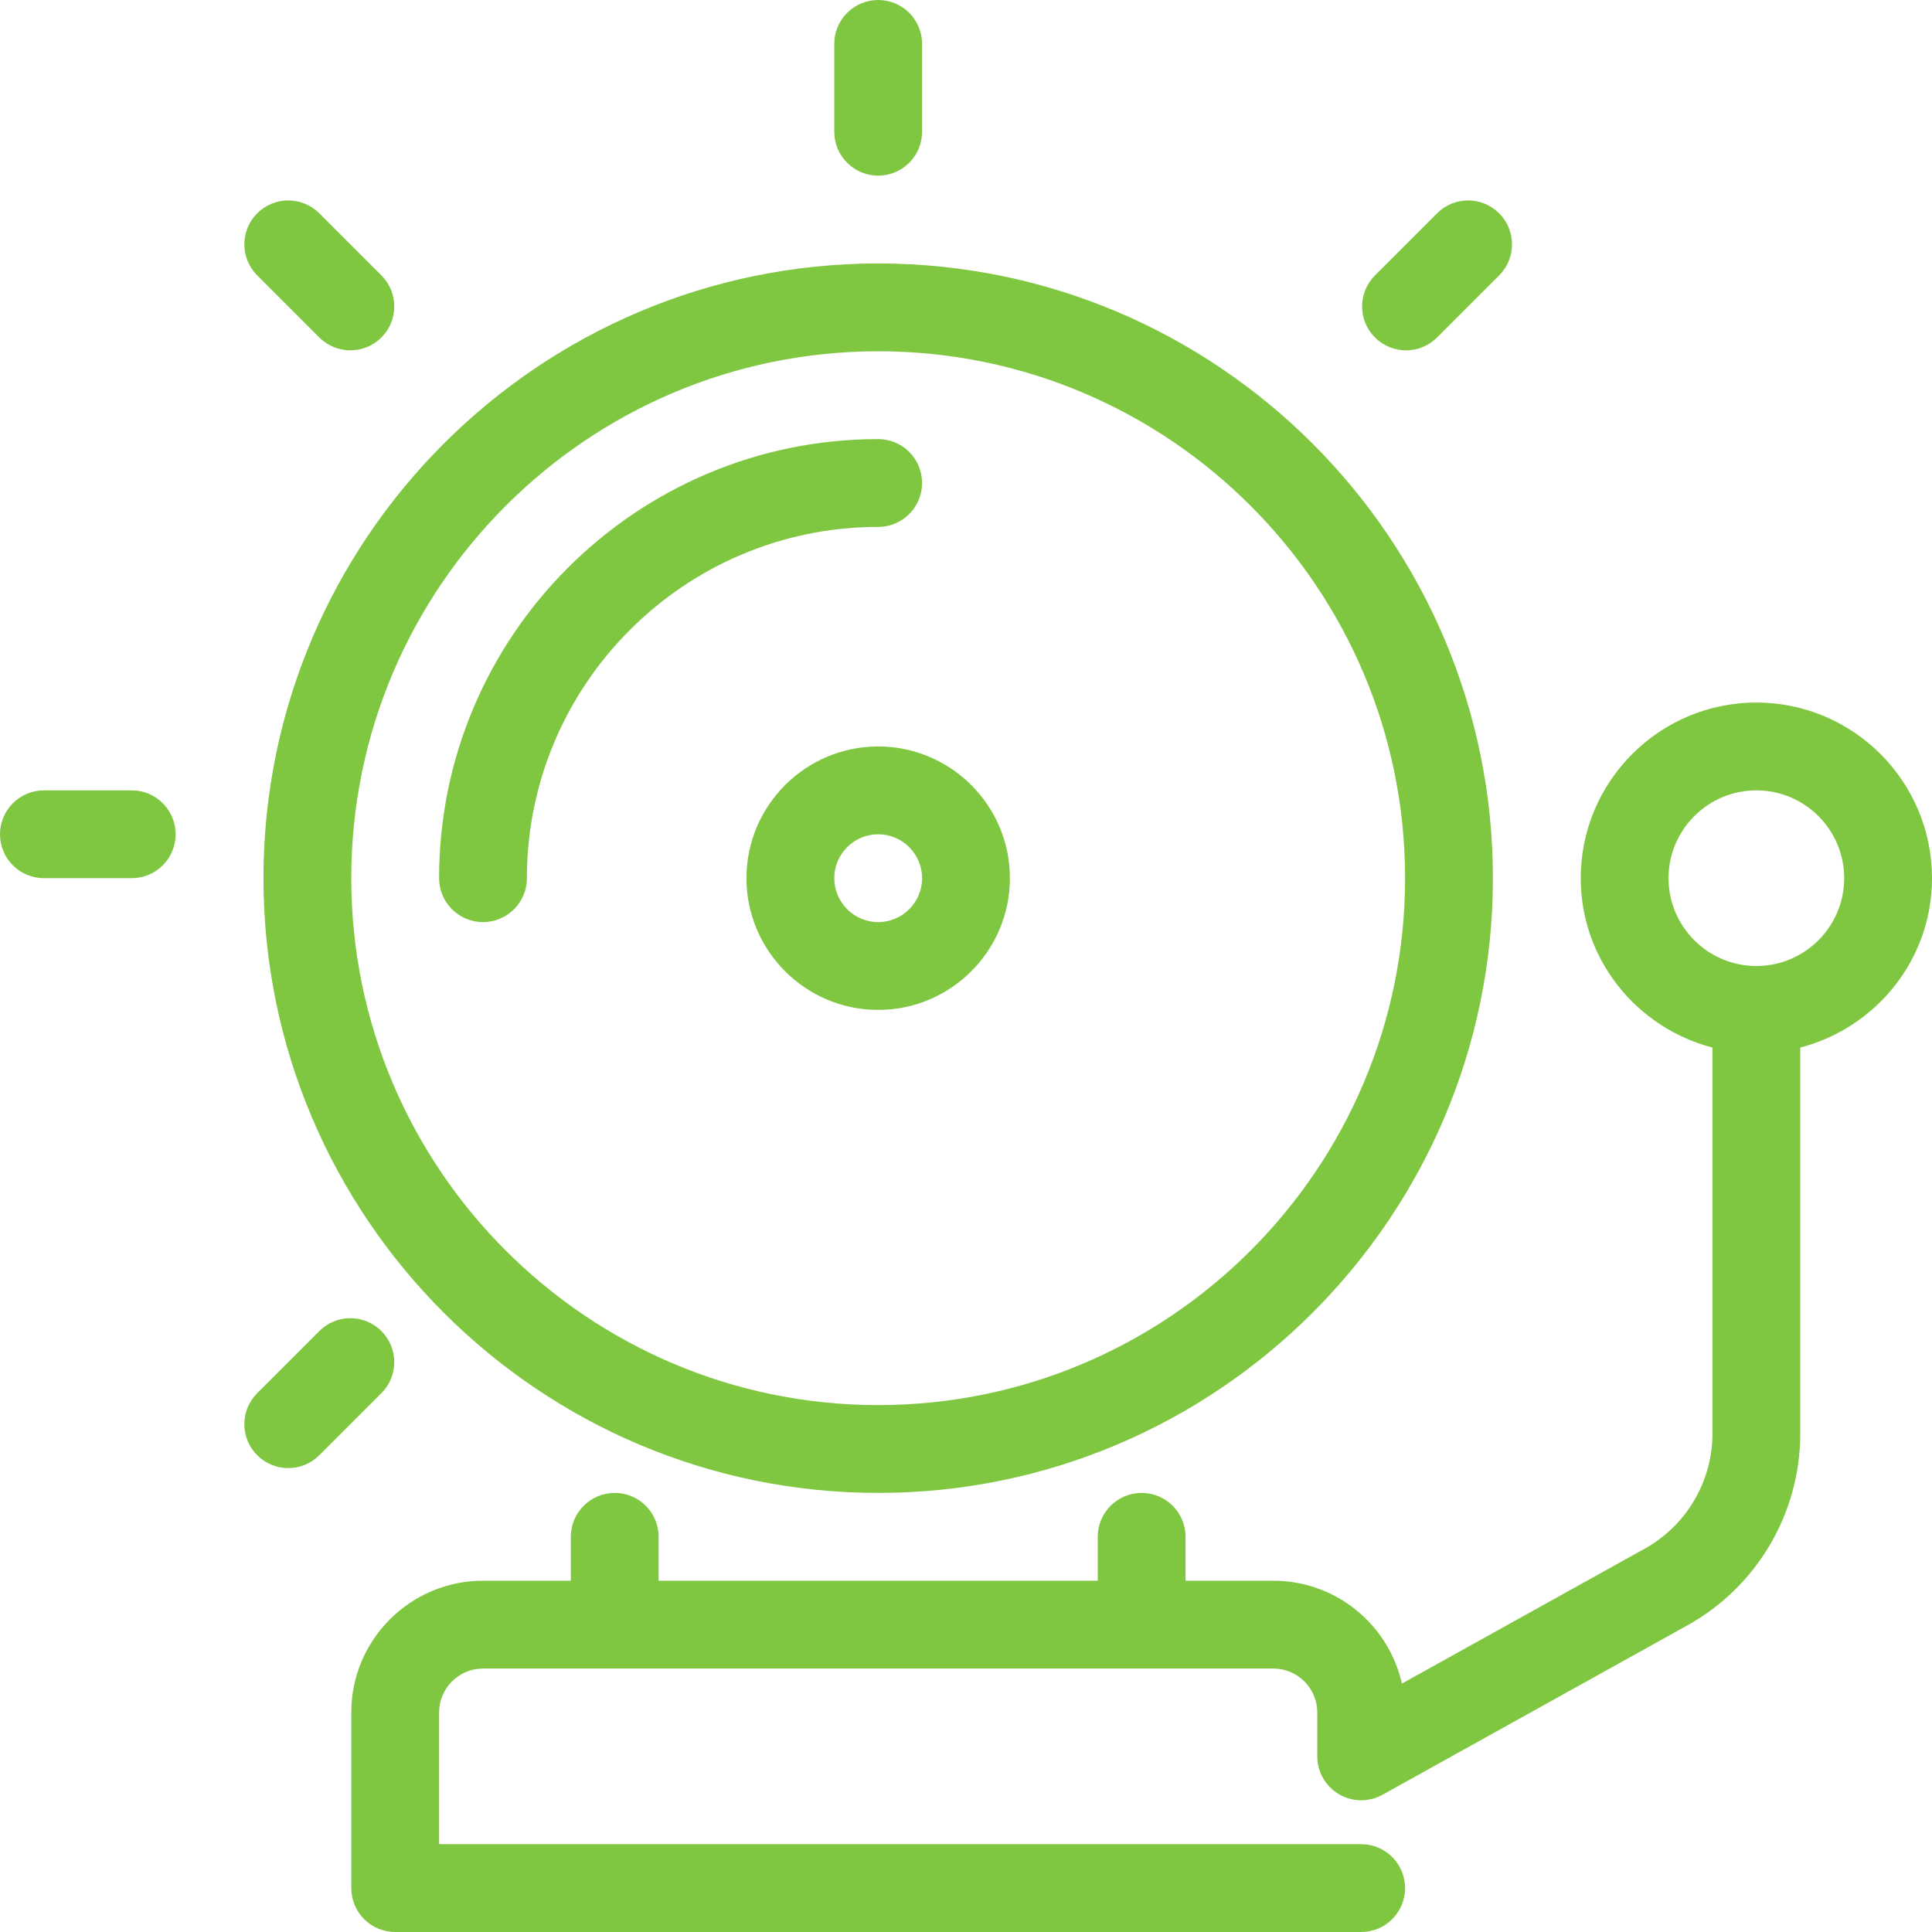 <?xml version="1.0" encoding="iso-8859-1"?>
<!-- Generator: Adobe Illustrator 19.0.0, SVG Export Plug-In . SVG Version: 6.00 Build 0)  -->
<svg fill="#80c741" version="1.1" id="Capa_1" xmlns="http://www.w3.org/2000/svg" xmlns:xlink="http://www.w3.org/1999/xlink" x="0px" y="0px"
	 viewBox="0 0 512 512" style="enable-background:new 0 0 512 512;" xml:space="preserve">
<g>
	<g>
		<path d="M232.727,69.818c-89.833,0-162.909,73.076-162.909,162.909s73.076,162.909,162.909,162.909
			s162.909-73.076,162.909-162.909S322.56,69.818,232.727,69.818z M232.727,372.364c-76.998,0-139.636-62.639-139.636-139.636
			S155.729,93.091,232.727,93.091s139.636,62.639,139.636,139.636S309.725,372.364,232.727,372.364z"/>
	</g>
</g>
<g>
	<g>
		<path d="M232.727,116.364c-64.163,0-116.364,52.201-116.364,116.364c0,6.423,5.213,11.636,11.636,11.636
			s11.636-5.213,11.636-11.636c0-51.328,41.763-93.091,93.091-93.091c6.423,0,11.636-5.213,11.636-11.636
			S239.151,116.364,232.727,116.364z"/>
	</g>
</g>
<g>
	<g>
		<path d="M232.727,197.818c-19.247,0-34.909,15.663-34.909,34.909c0,19.247,15.663,34.909,34.909,34.909
			c19.247,0,34.909-15.663,34.909-34.909C267.636,213.481,251.974,197.818,232.727,197.818z M232.727,244.364
			c-6.412,0-11.636-5.225-11.636-11.636c0-6.412,5.225-11.636,11.636-11.636c6.412,0,11.636,5.225,11.636,11.636
			C244.364,239.139,239.139,244.364,232.727,244.364z"/>
	</g>
</g>
<g>
	<g>
		<path d="M465.455,186.182c-25.67,0-46.545,20.876-46.545,46.545c0,21.62,14.895,39.692,34.909,44.893v102.272
			c0,12.672-6.877,24.367-17.955,30.522l-64.337,35.747c-3.514-15.581-17.455-27.252-34.071-27.252h-23.273v-11.636
			c0-6.423-5.213-11.636-11.636-11.636s-11.636,5.213-11.636,11.636v11.636H174.545v-11.636c0-6.423-5.213-11.636-11.636-11.636
			s-11.636,5.213-11.636,11.636v11.636H128c-19.247,0-34.909,15.663-34.909,34.909v46.545c0,6.423,5.213,11.636,11.636,11.636h256
			c6.423,0,11.636-5.213,11.636-11.636c0-6.423-5.213-11.636-11.636-11.636H116.364v-34.909c0-6.412,5.225-11.636,11.636-11.636
			h209.455c6.412,0,11.636,5.225,11.636,11.636v11.636c0,4.119,2.188,7.936,5.737,10.031c3.561,2.095,7.948,2.141,11.555,0.14
			l80.78-44.881c18.467-10.252,29.929-29.743,29.929-50.863V277.609c20.015-5.19,34.909-23.261,34.909-44.881
			C512,207.057,491.124,186.182,465.455,186.182z M465.455,256c-12.835,0-23.273-10.438-23.273-23.273
			c0-12.835,10.438-23.273,23.273-23.273c12.835,0,23.273,10.438,23.273,23.273C488.727,245.562,478.289,256,465.455,256z"/>
	</g>
</g>
<g>
	<g>
		<path d="M232.727,0c-6.423,0-11.636,5.213-11.636,11.636v23.273c0,6.423,5.213,11.636,11.636,11.636s11.636-5.213,11.636-11.636
			V11.636C244.364,5.213,239.151,0,232.727,0z"/>
	</g>
</g>
<g>
	<g>
		<path d="M34.909,209.455H11.636C5.213,209.455,0,214.668,0,221.091c0,6.423,5.213,11.636,11.636,11.636h23.273
			c6.423,0,11.636-5.213,11.636-11.636C46.545,214.668,41.332,209.455,34.909,209.455z"/>
	</g>
</g>
<g>
	<g>
		<path d="M101.073,72.983L84.62,56.529c-4.55-4.55-11.904-4.55-16.454,0c-4.55,4.55-4.55,11.904,0,16.454L84.62,89.437
			c2.269,2.269,5.248,3.409,8.227,3.409c2.979,0,5.958-1.14,8.227-3.409C105.623,84.887,105.623,77.533,101.073,72.983z"/>
	</g>
</g>
<g>
	<g>
		<path d="M101.073,352.745c-4.55-4.55-11.904-4.55-16.454,0l-16.454,16.454c-4.55,4.55-4.55,11.904,0,16.454
			c2.269,2.269,5.248,3.409,8.227,3.409c2.979,0,5.958-1.14,8.227-3.409l16.454-16.454
			C105.623,364.649,105.623,357.295,101.073,352.745z"/>
	</g>
</g>
<g>
	<g>
		<path d="M397.289,56.529c-4.55-4.55-11.904-4.55-16.454,0l-16.454,16.454c-4.55,4.55-4.55,11.904,0,16.454
			c2.269,2.269,5.248,3.409,8.227,3.409c2.979,0,5.958-1.14,8.227-3.409l16.454-16.454
			C401.839,68.433,401.839,61.079,397.289,56.529z"/>
	</g>
</g>
<g>
</g>
<g>
</g>
<g>
</g>
<g>
</g>
<g>
</g>
<g>
</g>
<g>
</g>
<g>
</g>
<g>
</g>
<g>
</g>
<g>
</g>
<g>
</g>
<g>
</g>
<g>
</g>
<g>
</g>
</svg>
